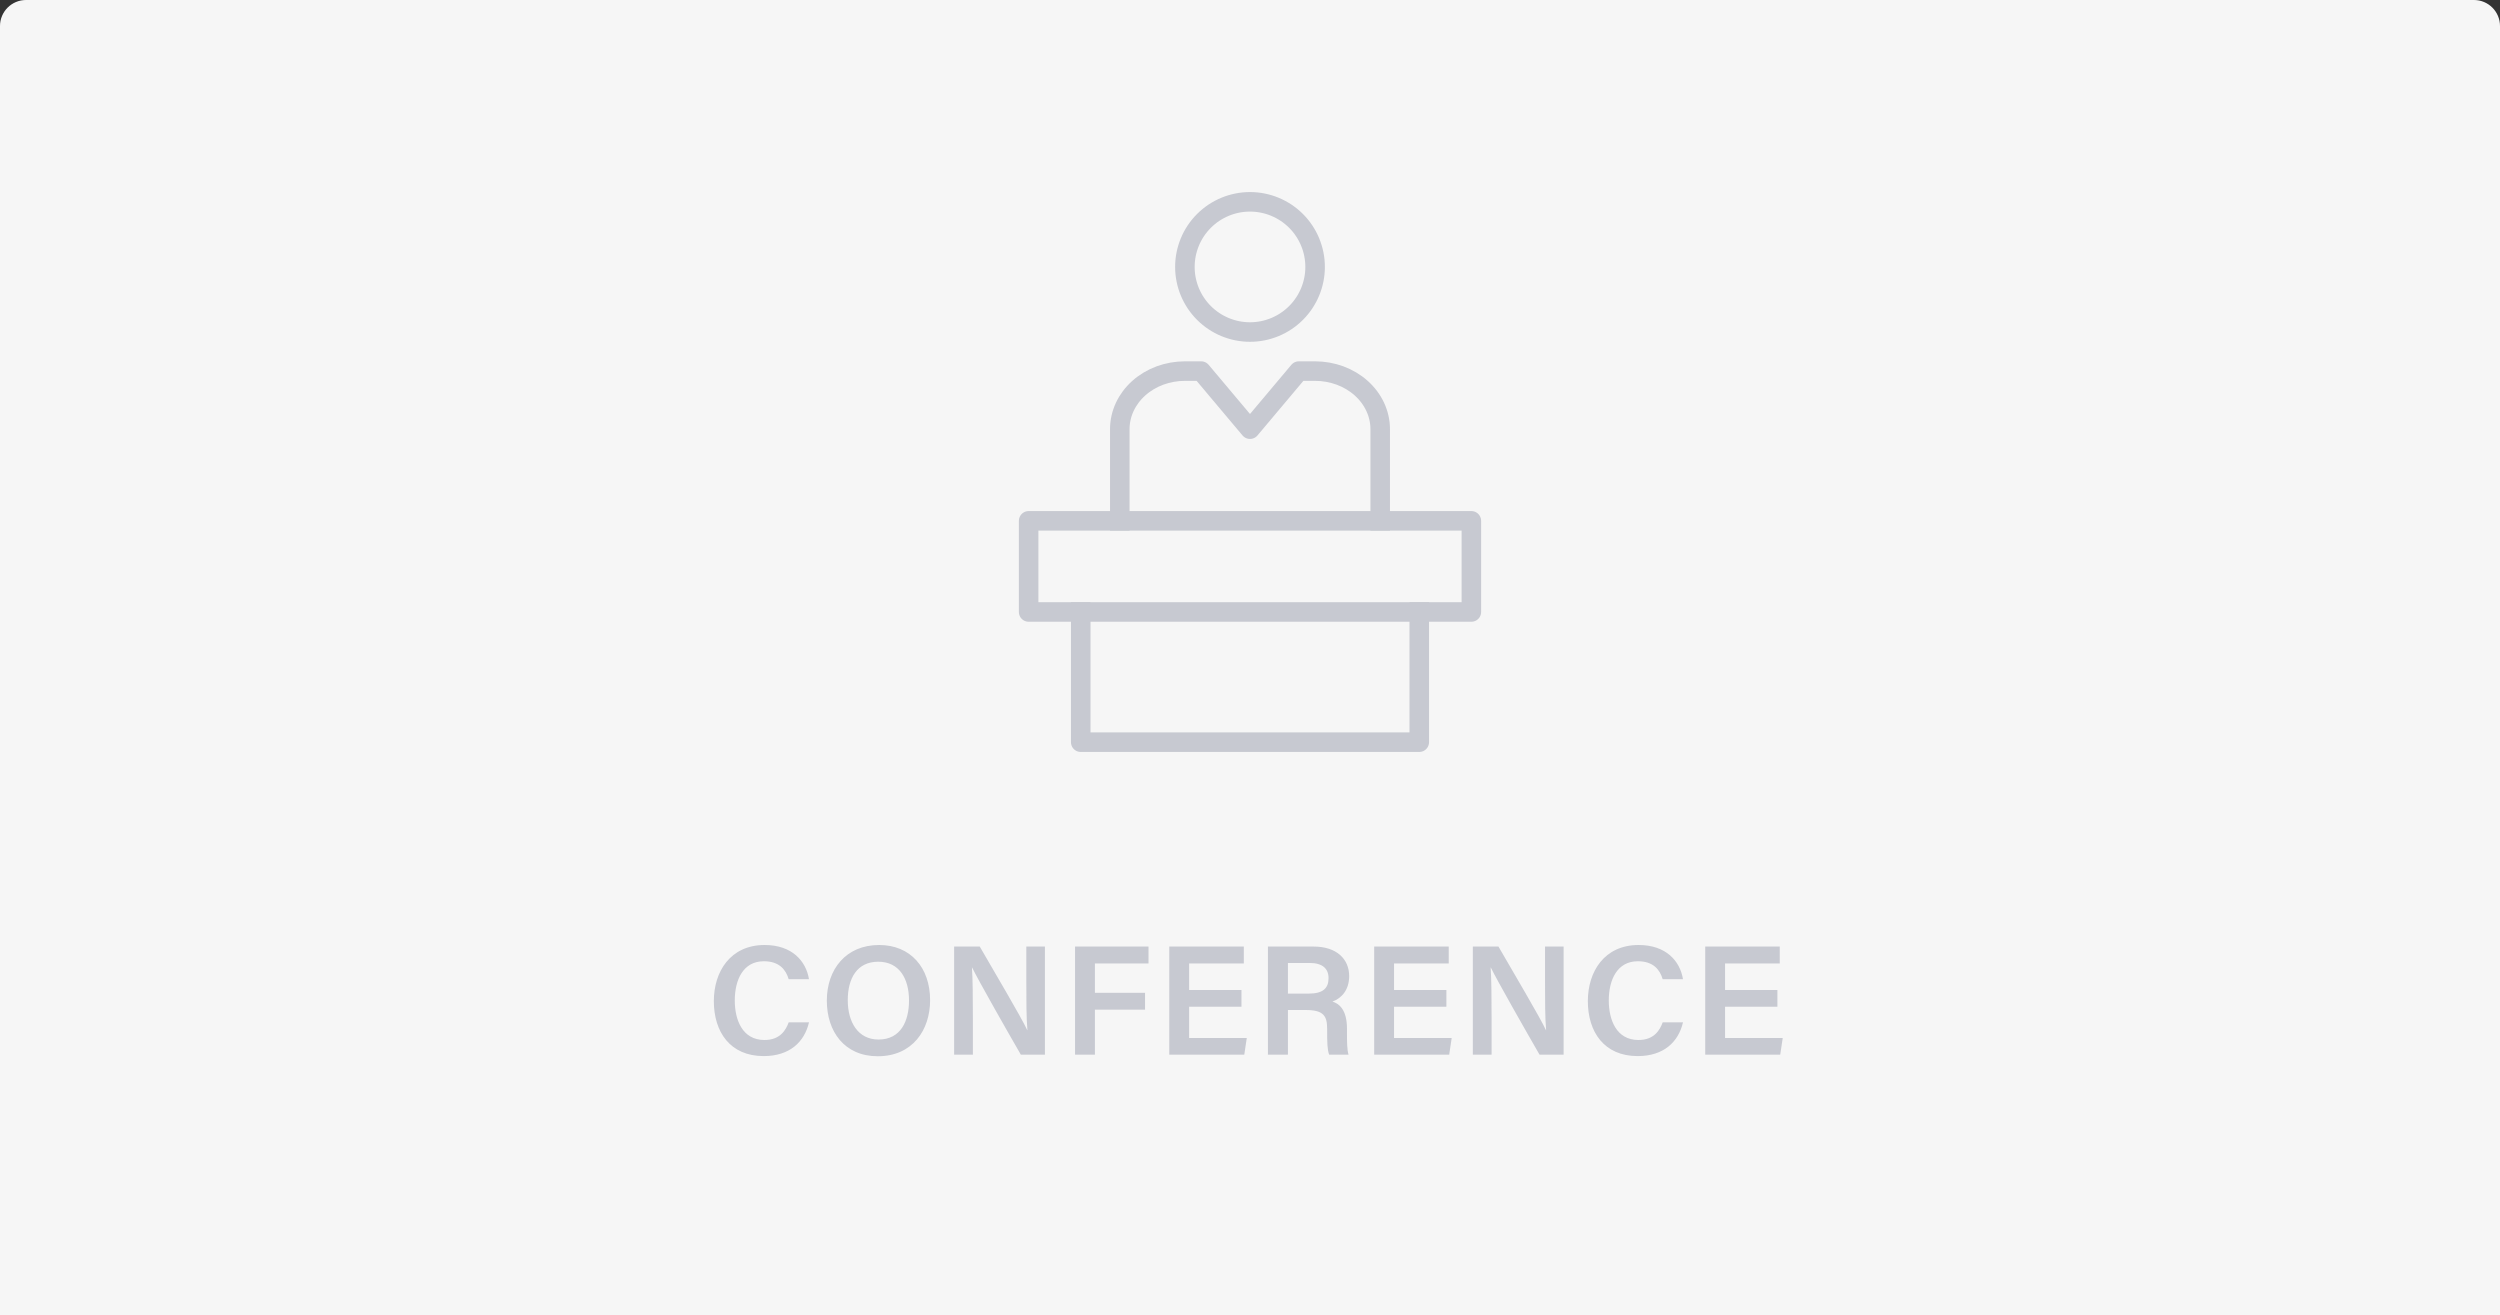 <svg width="384" height="202" viewBox="0 0 384 202" fill="none" xmlns="http://www.w3.org/2000/svg">
<rect x="0" y="0" width="384" height="202" fill="#333333" stroke="none"/>
<g clip-path="url(#clip0_13379_119191)">
<rect width="384" height="202" fill="#F6F6F6"/>
<path d="M121.141 157.032C120.709 158.208 119.845 159.744 117.421 159.744C114.013 159.744 112.861 156.624 112.861 153.672C112.861 150.528 114.133 147.648 117.325 147.648C119.701 147.648 120.709 148.944 121.141 150.408H124.261C123.805 147.624 121.669 145.152 117.445 145.152C112.189 145.152 109.645 149.232 109.645 153.768C109.645 158.496 112.141 162.216 117.301 162.216C121.309 162.216 123.565 160.032 124.261 157.032H121.141ZM135.04 145.152C129.928 145.152 127 148.896 127 153.696C127 158.448 129.712 162.24 134.824 162.24C140.152 162.24 142.864 158.232 142.864 153.624C142.864 148.608 139.84 145.152 135.04 145.152ZM134.896 147.72C138.184 147.72 139.624 150.384 139.624 153.672C139.624 156.84 138.352 159.672 134.944 159.672C131.776 159.672 130.216 156.984 130.216 153.624C130.216 150.288 131.632 147.72 134.896 147.72ZM149.435 162V156.408C149.435 153.408 149.411 150.216 149.291 148.608H149.315C150.227 150.504 154.859 158.64 156.803 162H160.499V145.392H157.643V150.864C157.643 153.576 157.643 156.36 157.811 158.232H157.787C156.971 156.432 152.675 149.184 150.491 145.392H146.555V162H149.435ZM165.129 162H168.177V155.088H175.881V152.496H168.177V147.984H176.409V145.392H165.129V162ZM190.689 152.064H182.649V147.984H191.049V145.392H179.601V162H191.121L191.505 159.432H182.649V154.632H190.689V152.064ZM200.537 155.136C203.321 155.136 203.849 156.048 203.849 158.04V158.328C203.849 160.008 203.873 161.28 204.161 162H207.137C206.897 161.256 206.897 159.912 206.897 158.784V158.016C206.897 155.064 205.673 154.152 204.665 153.84C206.009 153.36 207.233 152.112 207.233 149.928C207.233 147.336 205.337 145.392 201.785 145.392H194.753V162H197.825V155.136H200.537ZM197.825 147.912H201.161C203.105 147.912 204.065 148.752 204.065 150.24C204.065 151.8 203.201 152.616 201.041 152.616H197.825V147.912ZM222.164 152.064H214.124V147.984H222.524V145.392H211.076V162H222.596L222.98 159.432H214.124V154.632H222.164V152.064ZM229.108 162V156.408C229.108 153.408 229.084 150.216 228.964 148.608H228.988C229.9 150.504 234.532 158.64 236.476 162H240.172V145.392H237.316V150.864C237.316 153.576 237.316 156.36 237.484 158.232H237.46C236.644 156.432 232.348 149.184 230.164 145.392H226.228V162H229.108ZM255.388 157.032C254.956 158.208 254.092 159.744 251.668 159.744C248.26 159.744 247.108 156.624 247.108 153.672C247.108 150.528 248.38 147.648 251.572 147.648C253.948 147.648 254.956 148.944 255.388 150.408H258.508C258.052 147.624 255.916 145.152 251.692 145.152C246.436 145.152 243.892 149.232 243.892 153.768C243.892 158.496 246.388 162.216 251.548 162.216C255.556 162.216 257.812 160.032 258.508 157.032H255.388ZM273.011 152.064H264.971V147.984H273.371V145.392H261.923V162H273.443L273.827 159.432H264.971V154.632H273.011V152.064Z" fill="#C7C9D1"/>
<path d="M192 51C189.348 51 186.804 49.946 184.929 48.071C183.054 46.196 182 43.652 182 41C182 38.348 183.054 35.804 184.929 33.929C186.804 32.054 189.348 31 192 31V31C194.652 31 197.196 32.054 199.071 33.929C200.946 35.804 202 38.348 202 41C202 43.652 200.946 46.196 199.071 48.071C197.196 49.946 194.652 51 192 51V51Z" stroke="#C7C9D1" stroke-width="3" stroke-miterlimit="10" stroke-linecap="square" stroke-linejoin="round"/>
<path d="M172 80V65.921C172 63.555 173.054 61.286 174.929 59.613C176.804 57.94 179.348 57 182 57H184.5L192 65.921L199.5 57H202C204.652 57 207.196 57.94 209.071 59.613C210.946 61.286 212 63.555 212 65.921V80" stroke="#C7C9D1" stroke-width="3" stroke-miterlimit="10" stroke-linecap="square" stroke-linejoin="round"/>
<path d="M226 80H158V94H226V80Z" stroke="#C7C9D1" stroke-width="3" stroke-miterlimit="10" stroke-linecap="square" stroke-linejoin="round"/>
<path d="M218 94V114H166V94" stroke="#C7C9D1" stroke-width="3" stroke-miterlimit="10" stroke-linecap="square" stroke-linejoin="round"/>
</g>
<defs>
<clipPath id="clip0_13379_119191">
<path d="M0 4C0 1.791 1.791 0 4 0H380C382.209 0 384 1.791 384 4V202H0V4Z" fill="white"/>
</clipPath>
</defs>
</svg>
